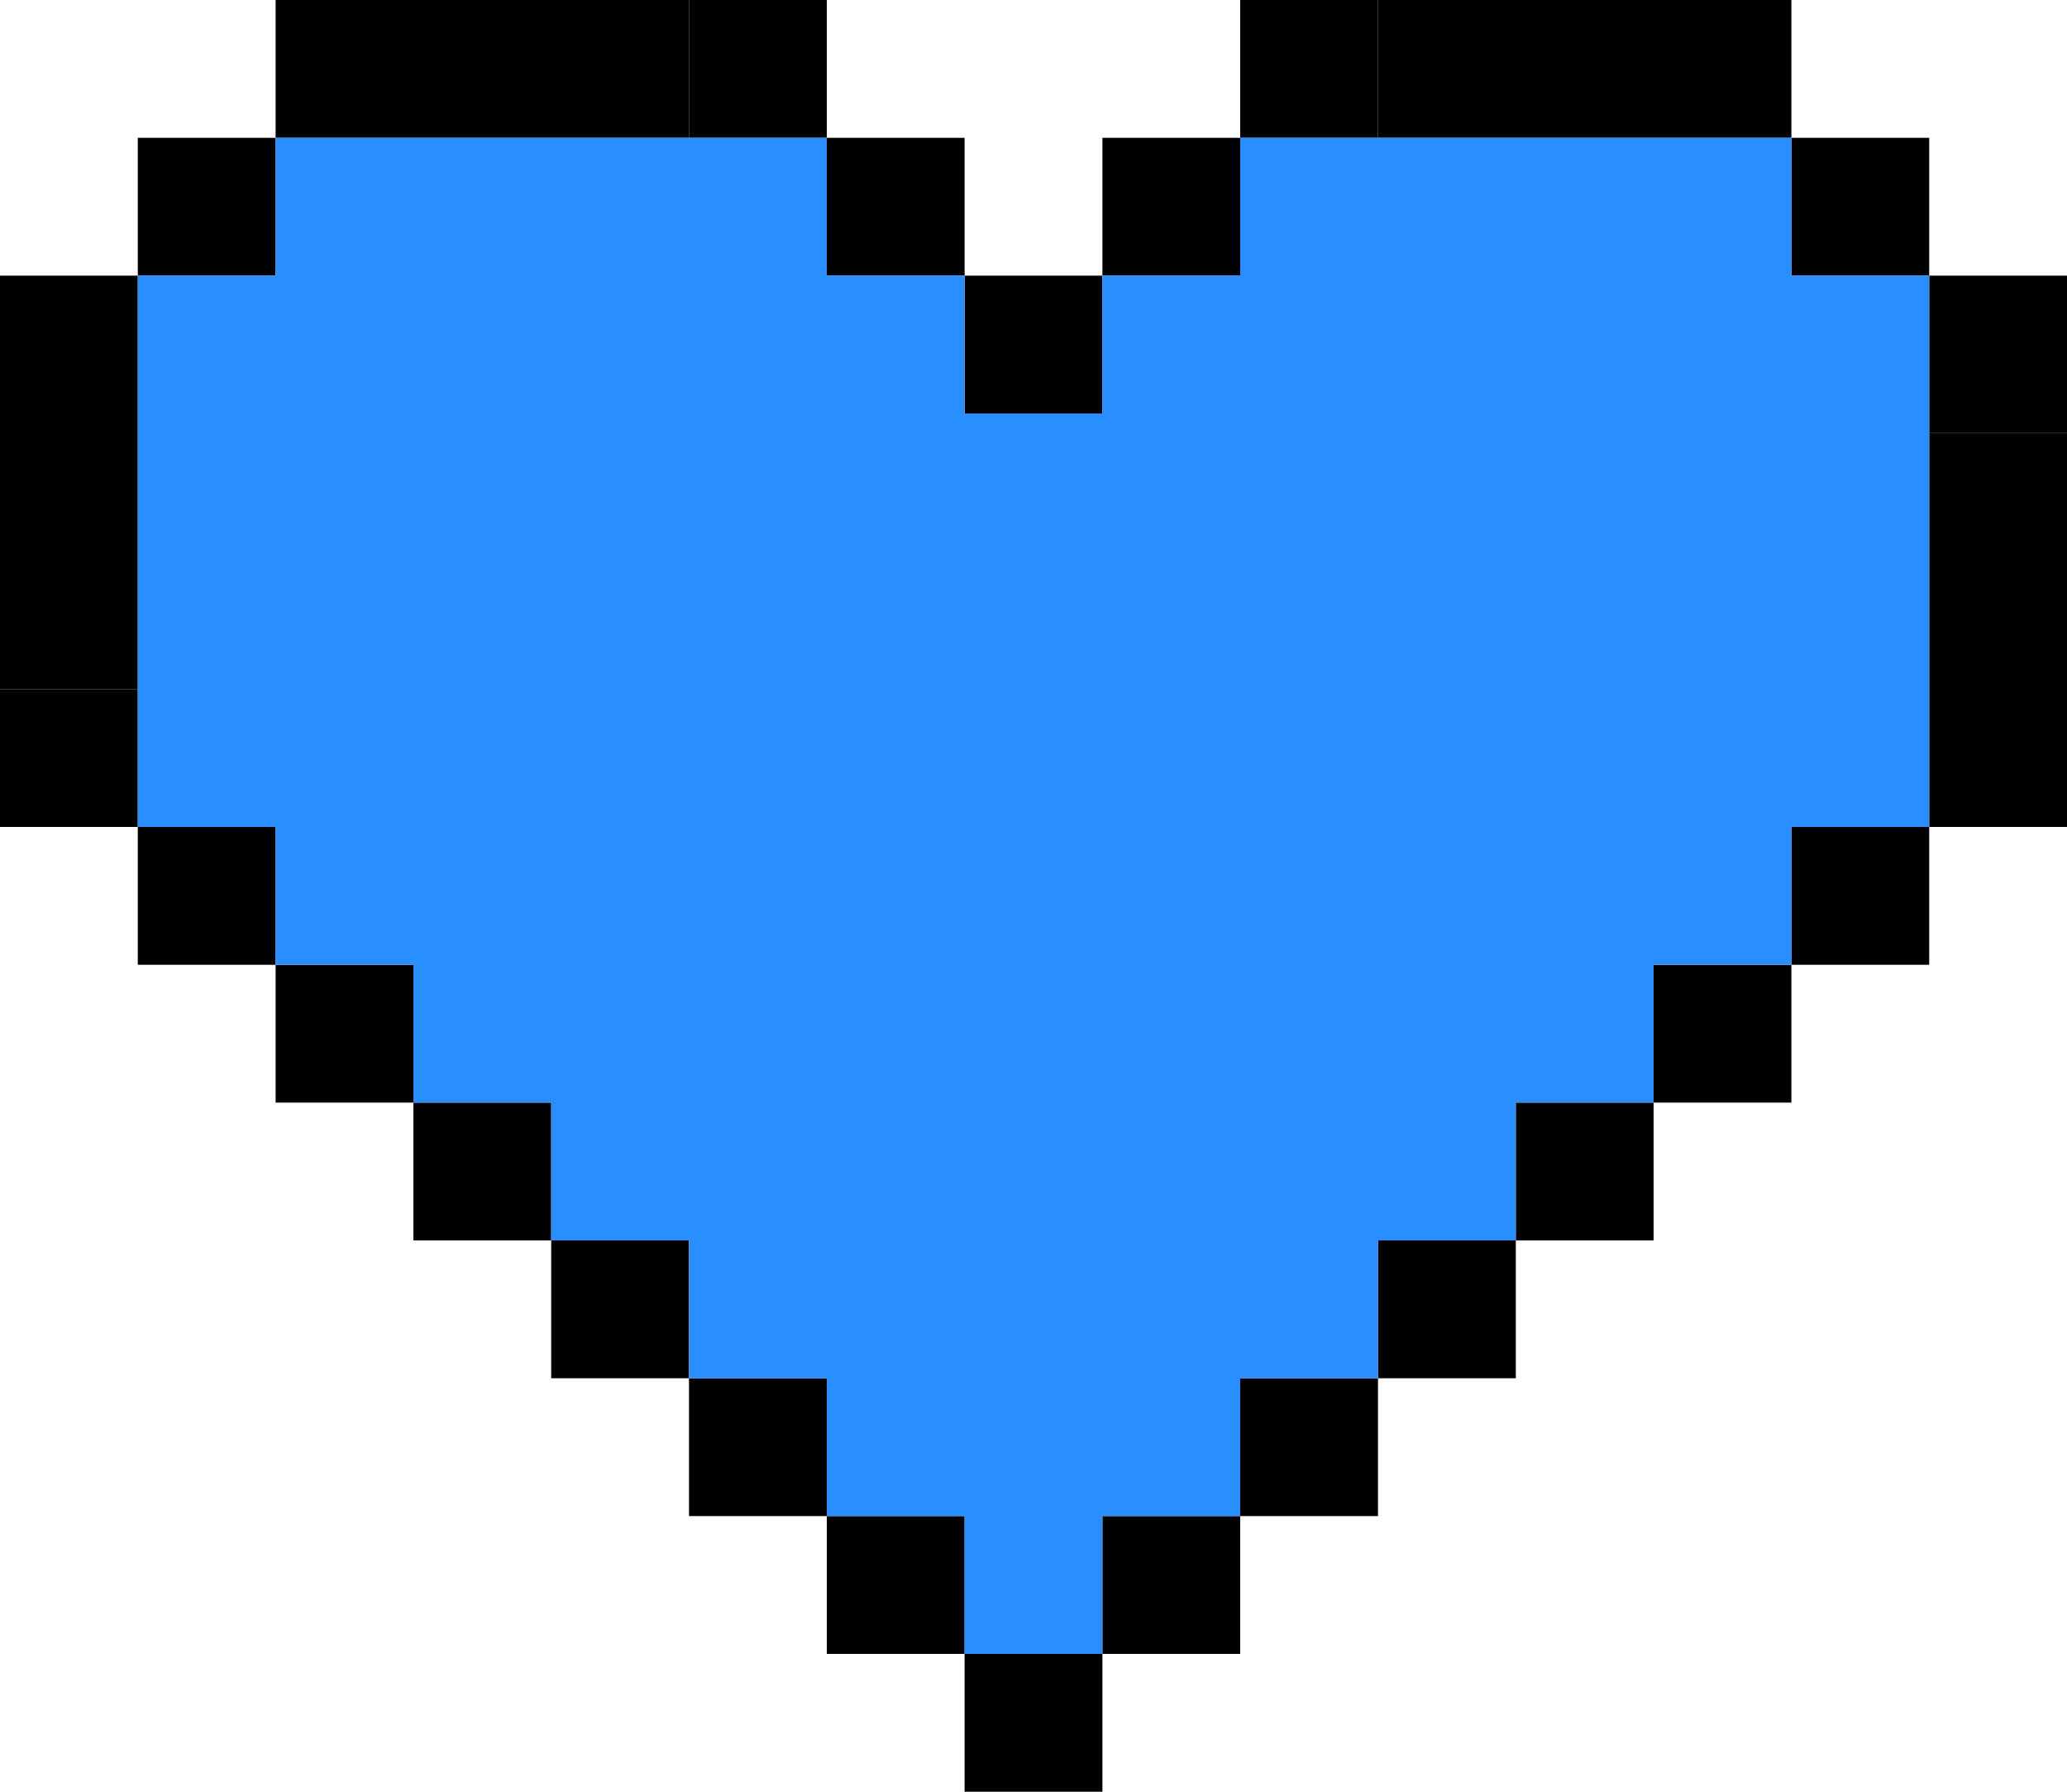 <svg width="60" height="52" viewBox="0 0 60 52" fill="none" xmlns="http://www.w3.org/2000/svg">
<rect x="28" y="48" width="4" height="4" fill="black"/>
<rect y="20" width="4" height="4" fill="black"/>
<rect y="8" width="4" height="12" fill="black"/>
<rect x="4" y="4" width="4" height="4" fill="black"/>
<rect x="8" width="4" height="4" fill="black"/>
<rect x="20" width="4" height="4" fill="black"/>
<rect x="24" y="4" width="4" height="4" fill="black"/>
<rect x="28" y="8" width="4" height="4" fill="black"/>
<rect x="32" y="4" width="4" height="4" fill="black"/>
<rect width="4" height="4" transform="matrix(-1 0 0 1 56 4)" fill="black"/>
<rect x="36" width="4" height="4" fill="black"/>
<rect width="4" height="4" transform="matrix(-1 0 0 1 52 0)" fill="black"/>
<rect x="40" width="8" height="4" fill="black"/>
<rect x="12" width="8" height="4" fill="black"/>
<rect x="56" y="8" width="4" height="4.571" fill="black"/>
<rect width="4" height="11.429" transform="matrix(-1 0 0 1 60 12.571)" fill="black"/>
<rect x="4" y="24" width="4" height="4" fill="black"/>
<rect width="4" height="4" transform="matrix(-1 0 0 1 56 24)" fill="black"/>
<rect x="8" y="28" width="4" height="4" fill="black"/>
<rect width="4" height="4" transform="matrix(-1 0 0 1 52 28)" fill="black"/>
<rect x="12" y="32" width="4" height="4" fill="black"/>
<rect width="4" height="4" transform="matrix(-1 0 0 1 48 32)" fill="black"/>
<rect x="16" y="36" width="4" height="4" fill="black"/>
<rect width="4" height="4" transform="matrix(-1 0 0 1 44 36)" fill="black"/>
<rect x="20" y="40" width="4" height="4" fill="black"/>
<rect width="4" height="4" transform="matrix(-1 0 0 1 40 40)" fill="black"/>
<rect x="24" y="44" width="4" height="4" fill="black"/>
<rect width="4" height="4" transform="matrix(-1 0 0 1 36 44)" fill="black"/>
<path d="M4 24V8H8V4H24V8H28V12H32V8H36V4H52V8H56V24H52V28H48V32H44V36H40V40H36V44H32V48H28V44H24V40H20V36H16V32H12V28H8V24H4Z" fill="#298EFF"/>
</svg>
